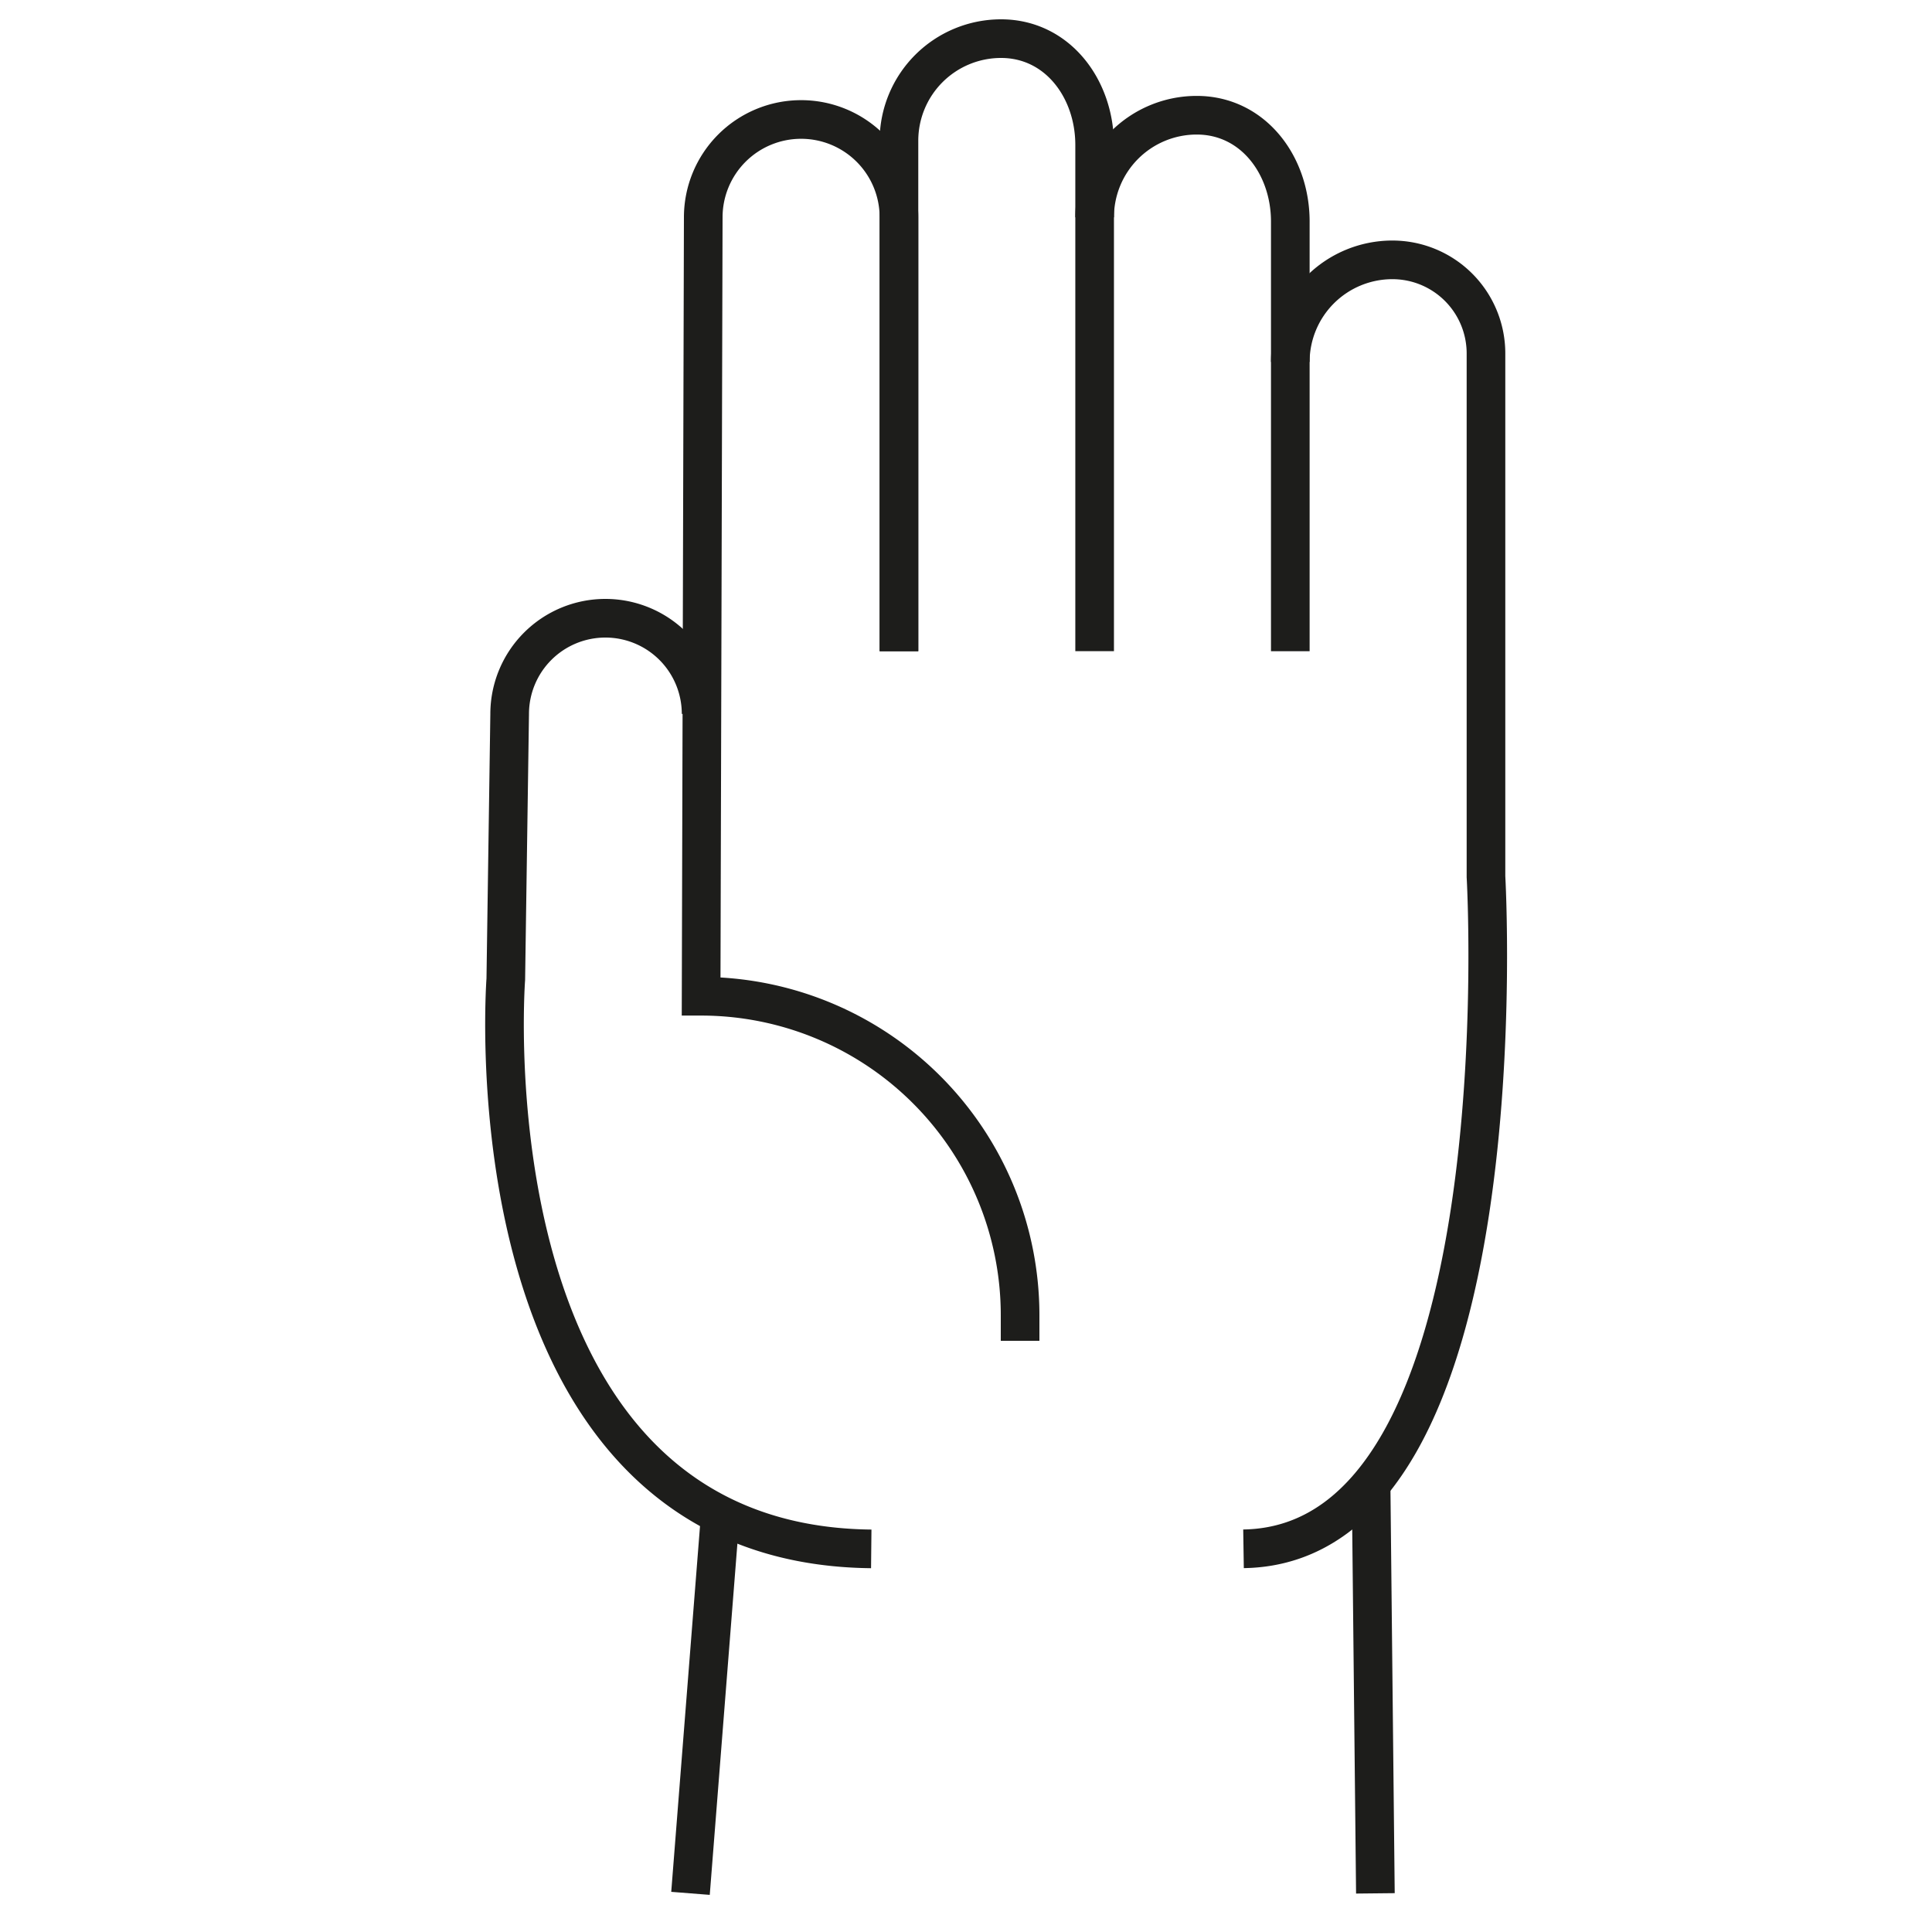 <svg id="Capa_1" data-name="Capa 1" xmlns="http://www.w3.org/2000/svg" viewBox="0 0 500 500"><defs><style>.cls-1{fill:none;stroke:#1d1d1b;stroke-miterlimit:10;stroke-width:10px;}</style></defs><title>Íconos apoyo</title><path id="_Trazado_" data-name="&lt;Trazado&gt;" class="cls-1" d="M181.45,184.75A24.77,24.77,0,0,0,156.68,160h0a24.77,24.77,0,0,0-24.78,24.77l-1,68.66s-11.1,146.31,94.58,147.42h0"/><path id="_Trazado_2" data-name="&lt;Trazado&gt;" class="cls-1" d="M232.65,168.53V56.24a25.32,25.32,0,0,0-25.33-25.32h0A25.32,25.32,0,0,0,182,56.24l-.55,201.59A82.56,82.56,0,0,1,264,340.39V347"/><path id="_Trazado_3" data-name="&lt;Trazado&gt;" class="cls-1" d="M232.65,168.53V36.42A26.42,26.42,0,0,1,259.07,10h0c14.59,0,24.22,12.93,24.22,27.52v131"/><path id="_Trazado_4" data-name="&lt;Trazado&gt;" class="cls-1" d="M283.29,56.24a26.42,26.42,0,0,1,26.42-26.42h0c14.59,0,24.22,12.93,24.22,27.52V168.53"/><path id="_Trazado_5" data-name="&lt;Trazado&gt;" class="cls-1" d="M321.82,400.83c72.66-1.11,62.75-173.95,62.75-173.95V91.47a24.22,24.22,0,0,0-24.22-24.22h0a26.42,26.42,0,0,0-26.42,26.42"/><line id="_Trazado_6" data-name="&lt;Trazado&gt;" class="cls-1" x1="186.41" y1="392.02" x2="178.7" y2="490"/><line id="_Trazado_7" data-name="&lt;Trazado&gt;" class="cls-1" x1="354.85" y1="385.62" x2="355.95" y2="490"/></svg>